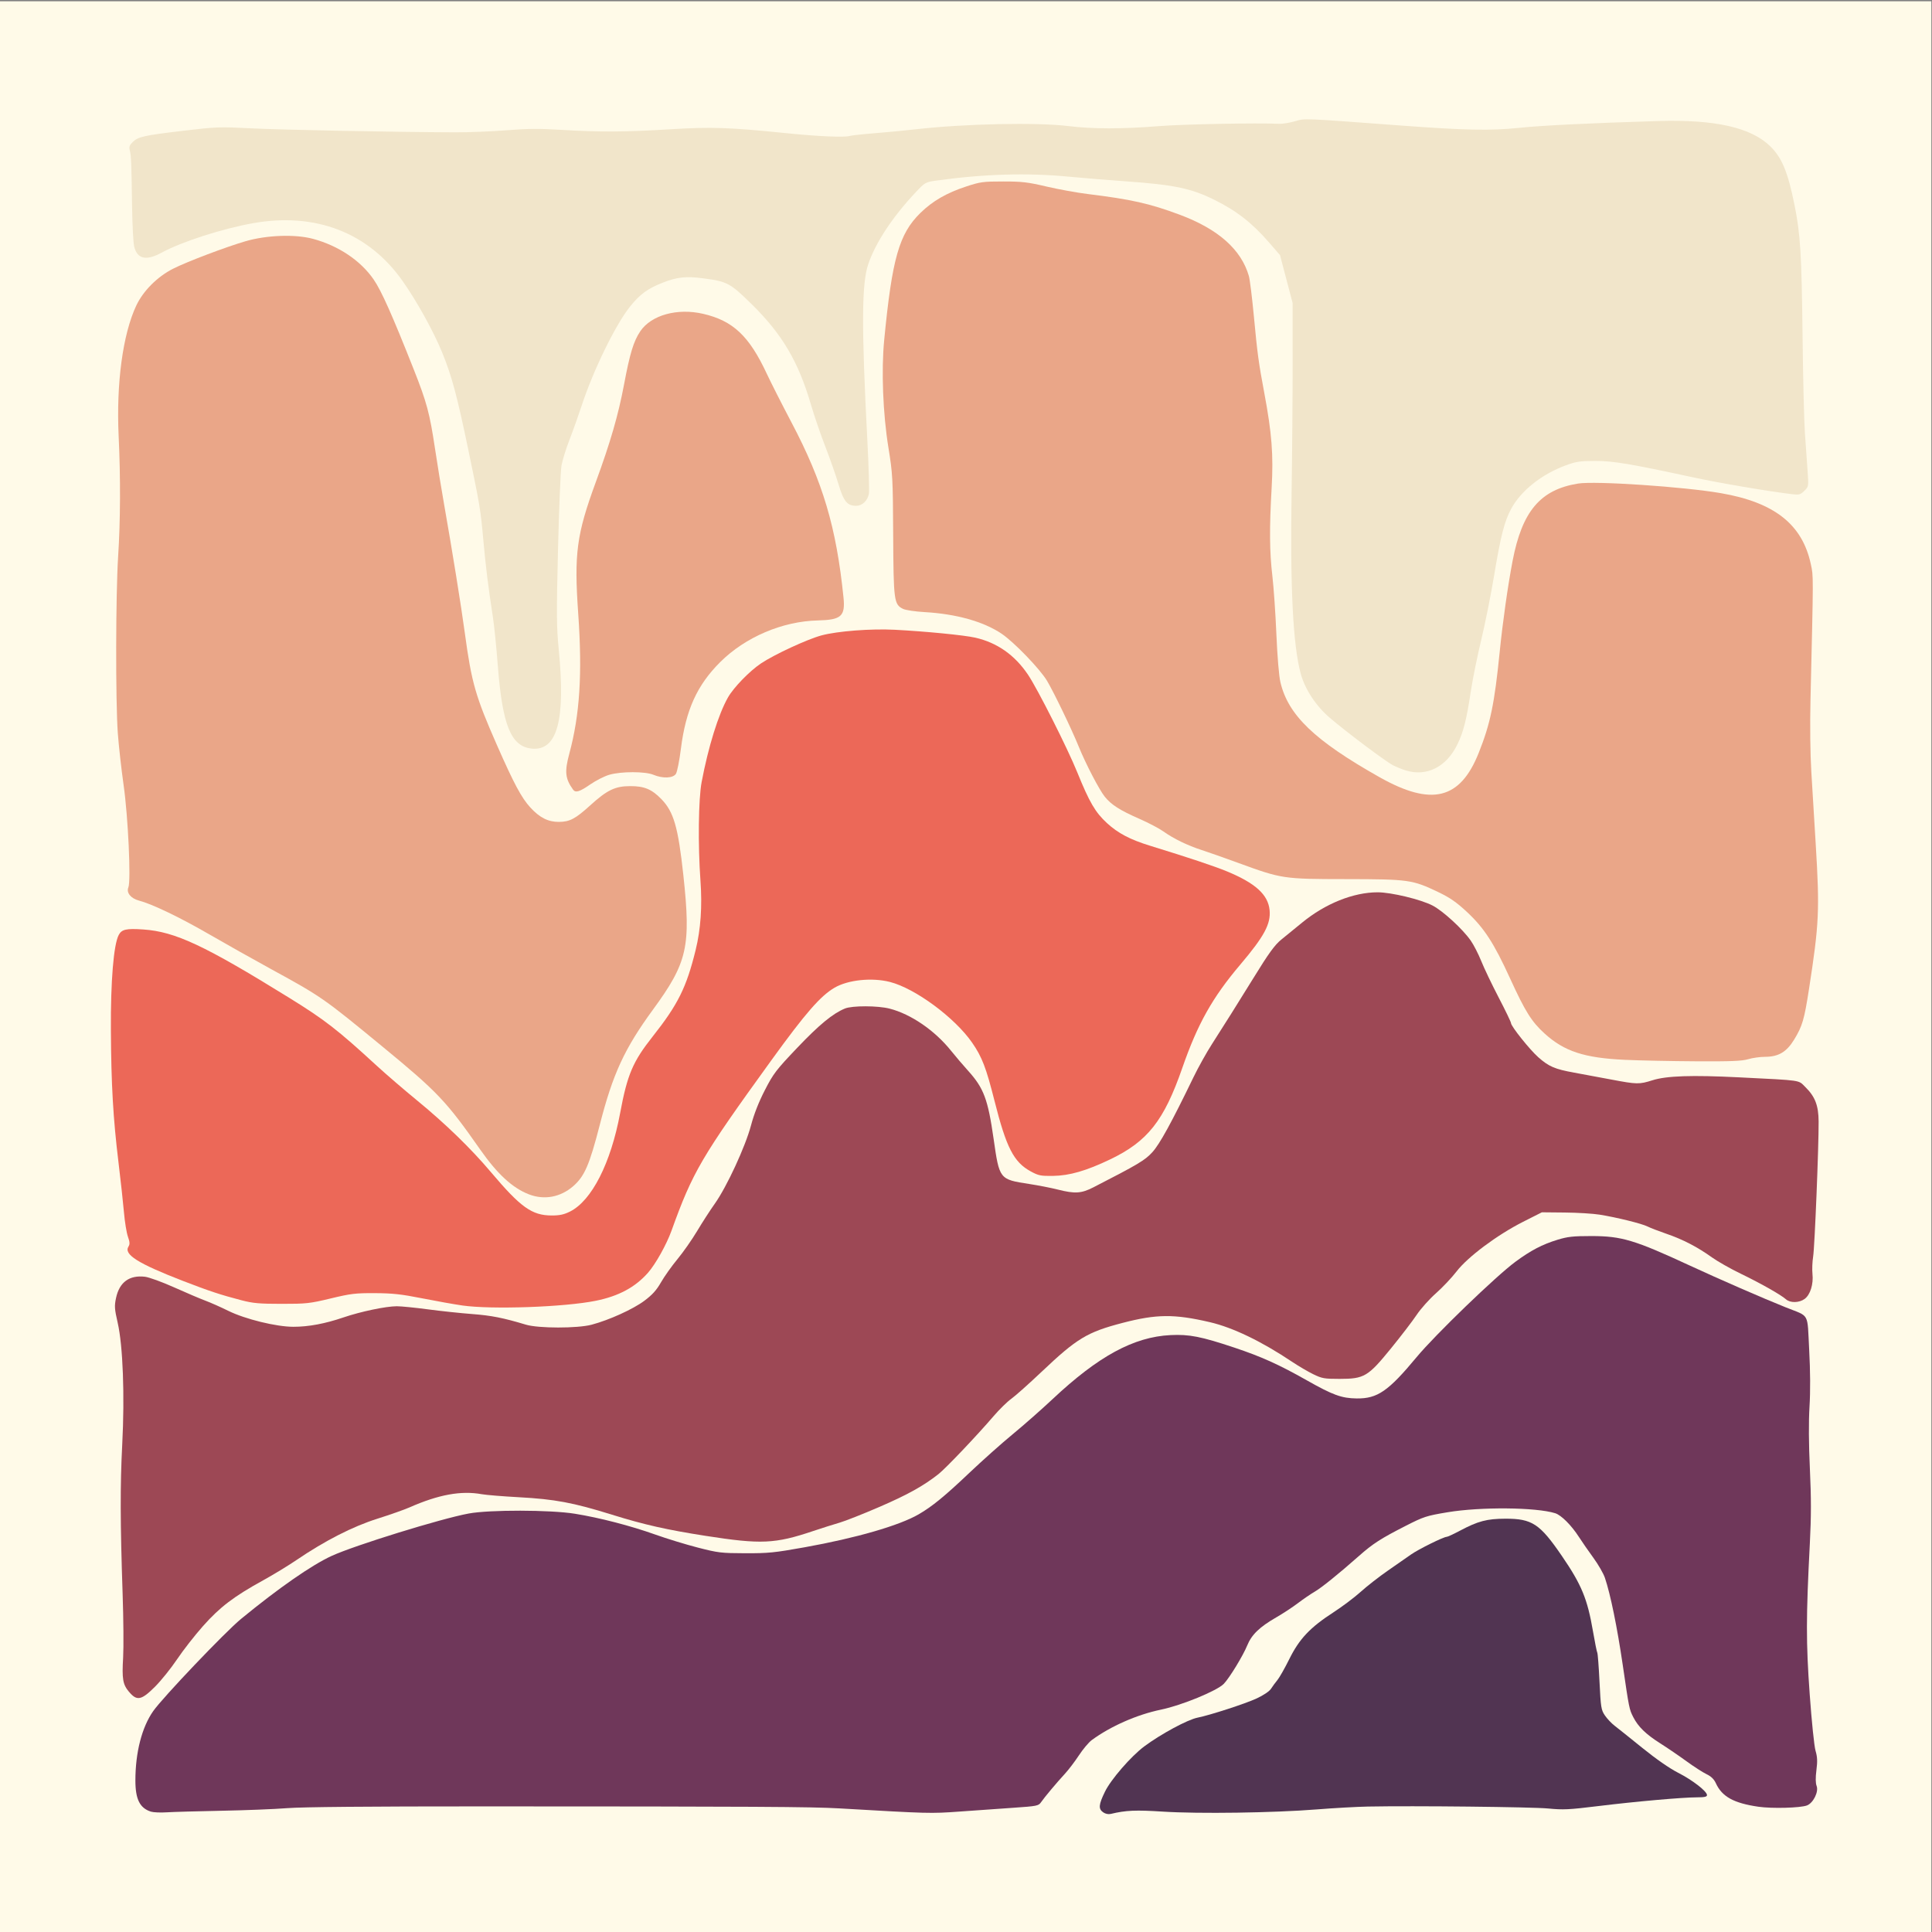 <?xml version='1.0' encoding='utf-8'?>
<svg xmlns="http://www.w3.org/2000/svg" width="1323.4mm" height="1323.4mm" version="1.1" viewBox="0 0 1323.4 1323.4"><rect x="0" y="0" width="1323.4" height="1323.4" fill="#808080" stroke="none"/><g transform="translate(3482.7 3216)"><g transform="matrix(.687 0 0 .675 -1241.1 -1776.2)" stroke-width="1.468"><g transform="matrix(8.607 0 0 8.607 -7653 1310.1)"><path d="m509.84-399.89h223.96v227.66h-223.96z" fill="#fffae8" stop-color="#000000" stroke-linecap="square" stroke-width="1.484" style="paint-order:markers stroke fill"/><path d="m672.91-309.2c-0.41-0.13-1.083-0.41-1.496-0.623-0.806-0.415-5.388-3.917-7.292-5.575-1.606-1.398-2.878-3.358-3.372-5.198-0.894-3.33-1.232-10.03-1.065-21.135 0.07-4.644 0.125-11.626 0.123-15.517l-4e-3 -7.074-0.729-2.817-0.729-2.817-1.244-1.465c-1.968-2.317-3.78-3.757-6.362-5.058-2.678-1.349-4.645-1.771-10.146-2.172-2.191-0.16-5.24-0.413-6.776-0.563-4.759-0.465-9.807-0.311-15.265 0.465-1.279 0.182-1.323 0.207-2.382 1.349-2.688 2.9-4.659 5.931-5.522 8.494-0.771 2.29-0.798 7.316-0.109 20.78 0.162 3.174 0.243 6.022 0.178 6.329-0.172 0.823-0.78 1.396-1.48 1.396-1.028 0-1.45-0.527-2.039-2.546-0.294-1.006-0.981-3.002-1.527-4.435-0.546-1.433-1.293-3.653-1.66-4.933-1.451-5.062-3.321-8.298-6.832-11.817-2.539-2.545-2.857-2.719-5.674-3.094-1.962-0.261-2.999-0.149-4.636 0.501-1.785 0.709-2.681 1.377-3.85 2.872-1.674 2.139-4.25 7.52-5.577 11.65-0.359 1.116-0.987 2.908-1.397 3.983-0.41 1.075-0.831 2.457-0.937 3.072-0.106 0.614-0.287 5.054-0.403 9.866-0.184 7.66-0.174 9.13 0.084 11.809 0.808 8.384-0.178 12.029-3.163 11.692-2.382-0.268-3.371-2.768-3.902-9.866-0.155-2.073-0.409-4.607-0.563-5.631-0.549-3.64-0.837-5.999-1.113-9.138-0.314-3.558-0.388-4.01-1.755-10.688-1.296-6.333-1.891-8.583-3.001-11.356-1.002-2.504-2.943-6.073-4.607-8.47-3.948-5.688-10.069-8.097-17.277-6.799-3.566 0.642-8.296 2.19-10.603 3.47-1.808 1.003-2.841 0.772-3.198-0.714-0.105-0.438-0.216-2.598-0.246-4.8-0.069-5.041-0.104-5.93-0.265-6.551-0.101-0.391-0.028-0.602 0.334-0.964 0.631-0.631 1.317-0.787 5.925-1.341 3.789-0.456 4.167-0.469 7.798-0.279 3.509 0.184 16.759 0.447 23.642 0.47 1.587 5e-3 4.268-0.104 5.957-0.242 2.417-0.198 3.778-0.207 6.382-0.046 4.408 0.272 7.358 0.255 12.592-0.072 4.727-0.296 6.816-0.224 13.417 0.46 3.691 0.383 6.75 0.519 7.353 0.328 0.205-0.065 1.503-0.209 2.885-0.321 1.382-0.112 3.56-0.324 4.84-0.472 5.654-0.652 13.947-0.827 17.599-0.372 2.832 0.353 6.218 0.355 10.543 4e-3 2.799-0.227 11.281-0.391 13.93-0.271 0.358 0.016 1.154-0.117 1.768-0.296 1.225-0.357 0.73-0.377 12.193 0.492 7.527 0.571 10.463 0.631 13.776 0.282 2.726-0.287 8.118-0.556 16.103-0.804 6.591-0.204 10.785 0.757 13.009 2.981 1.354 1.354 2.035 3.034 2.806 6.92 0.683 3.443 0.825 5.8 0.931 15.451 0.054 4.915 0.177 10.067 0.273 11.449 0.096 1.382 0.234 3.364 0.306 4.404 0.131 1.885 0.13 1.893-0.373 2.396-0.447 0.447-0.604 0.493-1.375 0.399-2.798-0.339-8.417-1.309-11.481-1.983-7.307-1.607-9.278-1.944-11.356-1.941-1.789 2e-3 -2.224 0.069-3.444 0.528-2.773 1.043-5.169 2.983-6.295 5.097-0.792 1.486-1.222 3.196-1.997 7.947-0.368 2.252-1.035 5.645-1.484 7.539s-0.99 4.617-1.203 6.05c-0.5 3.354-0.844 4.747-1.536 6.217-1.268 2.693-3.566 3.883-6.007 3.109z" fill="#f1e5ca" stroke-width=".171"/><path d="m576.45-306.94c-0.914-1.294-0.998-2.113-0.436-4.235 1.22-4.604 1.522-9.435 1.034-16.506-0.489-7.08-0.194-9.33 2.035-15.515 1.696-4.705 2.612-7.926 3.27-11.494 0.684-3.709 1.114-5.139 1.897-6.309 1.268-1.894 4.278-2.741 7.26-2.041 3.461 0.812 5.339 2.608 7.377 7.056 0.479 1.045 1.761 3.617 2.848 5.716 3.654 7.05 5.214 12.387 6.042 20.664 0.222 2.219-0.253 2.652-2.977 2.717-4.092 0.097-8.389 1.961-11.292 4.898-2.697 2.73-4.002 5.659-4.569 10.256-0.17 1.382-0.429 2.702-0.574 2.932-0.328 0.521-1.526 0.572-2.606 0.111-0.951-0.405-3.715-0.408-5.099-5e-3 -0.561 0.163-1.56 0.678-2.22 1.143-1.236 0.871-1.706 1.016-1.99 0.613z" fill="#eaa688" stroke-width=".171"/><path d="m698.32-275.08c-4.721-0.219-7.046-0.994-9.335-3.112-1.493-1.382-2.243-2.6-3.972-6.453-1.889-4.209-3.024-5.989-5.029-7.887-1.2-1.136-1.954-1.667-3.292-2.32-3.002-1.465-3.434-1.527-10.671-1.536-7.325-8e-3 -7.45-0.028-12.52-1.913-1.612-0.599-3.517-1.282-4.234-1.517-1.621-0.531-3.268-1.345-4.416-2.182-0.484-0.353-1.74-1.026-2.792-1.495-2.272-1.014-3.263-1.659-4.012-2.608-0.643-0.814-2.224-3.909-3.014-5.896-0.815-2.051-2.898-6.451-3.685-7.783-0.835-1.413-3.837-4.575-5.274-5.554-2.086-1.421-5.236-2.32-8.88-2.533-1.125-0.066-2.224-0.233-2.521-0.382-1.045-0.527-1.099-0.941-1.139-8.711-0.035-6.745-0.06-7.225-0.556-10.332-0.631-3.955-0.827-9.053-0.487-12.634 0.917-9.648 1.73-12.552 4.203-15.011 1.411-1.403 3.034-2.357 5.299-3.113 1.637-0.547 1.955-0.591 4.282-0.591 2.186-3.9e-4 2.84 0.077 5.026 0.598 1.382 0.329 3.518 0.725 4.747 0.878 5.074 0.635 7.182 1.117 10.669 2.439 4.464 1.694 7.141 4.108 8.022 7.234 0.115 0.41 0.376 2.546 0.579 4.747 0.406 4.401 0.546 5.452 1.205 9.029 0.877 4.764 1.072 7.326 0.853 11.204-0.269 4.766-0.246 7.524 0.085 10.39 0.154 1.331 0.363 4.42 0.465 6.865 0.109 2.632 0.299 4.939 0.466 5.657 0.902 3.891 3.97 6.883 11.47 11.188 6.042 3.468 9.346 2.646 11.503-2.86 1.351-3.448 1.826-5.779 2.43-11.914 0.344-3.49 0.946-7.814 1.491-10.709 1.106-5.87 3.217-8.412 7.582-9.129 2.001-0.329 12.234 0.371 16.559 1.133 6.207 1.094 9.425 3.682 10.411 8.373 0.308 1.466 0.309 0.921-0.038 15.917-0.07 3.033-0.033 6.429 0.095 8.563 0.116 1.945 0.344 5.757 0.506 8.47 0.471 7.873 0.401 9.419-0.773 17.127-0.552 3.628-0.773 4.394-1.724 5.977-0.881 1.466-1.816 2.027-3.383 2.03-0.567 1e-3 -1.442 0.127-1.945 0.279-0.726 0.22-1.969 0.271-6.05 0.248-2.825-0.016-6.519-0.093-8.208-0.172z" fill="#eaa688" stroke-width=".171"/><path d="m571.34-259.22c-1.9-0.743-3.661-2.392-5.661-5.299-3.924-5.704-4.931-6.783-11.326-12.136-6.834-5.72-7.049-5.872-12.841-9.098-2.08-1.158-5.326-3.015-7.213-4.126-3.396-2-6.601-3.567-8.132-3.977-0.953-0.255-1.489-0.931-1.233-1.555 0.315-0.767-0.029-8.331-0.549-12.046-0.265-1.894-0.568-4.659-0.674-6.143-0.267-3.742-0.244-16.399 0.037-20.819 0.268-4.215 0.29-9.245 0.061-14.179-0.289-6.24 0.478-12.03 2.041-15.414 0.802-1.735 2.447-3.41 4.274-4.35 1.582-0.815 6.085-2.553 8.377-3.234 2.448-0.727 5.76-0.848 7.814-0.285 2.954 0.81 5.517 2.556 7.029 4.788 0.9 1.329 2.127 4.126 4.62 10.532 1.544 3.967 1.873 5.213 2.498 9.453 0.264 1.792 0.734 4.724 1.045 6.516 0.942 5.442 1.985 12.027 2.402 15.172 0.777 5.853 1.231 7.467 3.717 13.217 1.98 4.578 2.845 6.224 3.875 7.37 1.082 1.203 2.072 1.71 3.32 1.699 1.244-0.011 1.903-0.366 3.611-1.946 1.967-1.819 2.895-2.273 4.654-2.273 1.616-3.8e-4 2.461 0.357 3.574 1.511 1.449 1.502 1.962 3.302 2.567 8.998 0.893 8.406 0.477 10.279-3.506 15.824-3.311 4.608-4.655 7.565-6.172 13.586-1.195 4.742-1.775 6.101-3.098 7.263-1.474 1.294-3.344 1.643-5.109 0.952z" fill="#eaa688" stroke-width=".171"/><path d="m563.61-246.12c-0.935-0.136-3.029-0.516-4.654-0.844-2.415-0.487-3.413-0.598-5.467-0.608-2.254-0.011-2.782 0.053-5.119 0.625-2.433 0.595-2.81 0.637-5.678 0.636-2.591-1e-3 -3.319-0.067-4.654-0.421-2.425-0.643-3.758-1.092-6.795-2.288-5.219-2.056-6.874-3.121-6.294-4.05 0.169-0.27 0.154-0.527-0.067-1.162-0.156-0.448-0.363-1.737-0.458-2.863-0.096-1.126-0.379-3.765-0.63-5.864-0.626-5.235-0.849-9.184-0.884-15.637-0.032-5.778 0.315-10.062 0.907-11.206 0.344-0.665 0.873-0.785 2.843-0.649 3.696 0.256 7.088 1.872 16.904 8.055 4.147 2.612 5.591 3.753 10.171 8.036 1.043 0.975 3.111 2.786 4.595 4.025 3.325 2.774 6.27 5.681 8.605 8.495 3.454 4.161 4.752 5.104 7.032 5.11 0.924 2e-3 1.425-0.106 2.12-0.458 2.521-1.279 4.733-5.694 5.815-11.608 0.832-4.546 1.467-6.07 3.759-9.019 2.944-3.789 3.924-5.795 4.99-10.219 0.589-2.443 0.773-5.139 0.557-8.177-0.297-4.196-0.234-9.615 0.135-11.611 0.77-4.158 1.946-8.007 3.05-9.983 0.66-1.182 2.509-3.12 3.833-4.019 1.551-1.054 5.368-2.852 7.005-3.3 1.845-0.505 5.723-0.809 8.48-0.664 3.574 0.188 8.055 0.635 9.336 0.932 2.531 0.587 4.569 2.043 6.102 4.361 1.119 1.692 4.567 8.644 5.71 11.514 1.41 3.54 2.09 4.723 3.442 5.988 1.282 1.199 2.68 1.946 5.01 2.675 4.491 1.406 7.438 2.407 8.889 3.018 3.303 1.391 4.763 2.741 4.939 4.565 0.156 1.625-0.618 3.091-3.386 6.416-3.243 3.895-4.95 6.99-6.726 12.193-2.127 6.232-4.019 8.67-8.37 10.789-2.758 1.343-4.701 1.914-6.609 1.94-1.426 0.02-1.68-0.032-2.573-0.527-1.976-1.095-2.831-2.787-4.205-8.327-0.972-3.916-1.447-5.173-2.591-6.854-2.01-2.954-6.587-6.395-9.518-7.158-2.09-0.544-4.856-0.252-6.419 0.677-1.633 0.97-3.369 2.999-7.3 8.528-8.137 11.446-9.126 13.165-11.59 20.127-0.579 1.636-1.855 3.956-2.729 4.962-1.484 1.707-3.395 2.751-6.037 3.295-3.63 0.748-12.075 1.051-15.476 0.555z" fill="#ec6858" stroke-width=".171"/><path d="m525.02-200.55c-0.734-0.89-0.839-1.509-0.692-4.078 0.066-1.156 0.04-4.514-0.058-7.462-0.28-8.429-0.292-12.831-0.046-17.646 0.295-5.795 0.081-11.631-0.526-14.338-0.369-1.645-0.391-1.982-0.192-2.931 0.389-1.856 1.539-2.715 3.347-2.501 0.477 0.057 1.989 0.616 3.372 1.247 1.379 0.63 3.01 1.336 3.624 1.57 0.614 0.234 1.807 0.772 2.651 1.197 1.956 0.984 5.568 1.886 7.548 1.886 1.768 0 3.665-0.361 5.811-1.106 1.989-0.69 4.914-1.314 6.173-1.316 0.496-7.5e-4 2.116 0.163 3.601 0.365 1.485 0.201 3.788 0.451 5.119 0.553 2.241 0.173 3.602 0.447 6.236 1.254 1.45 0.444 5.963 0.448 7.609 5e-3 2.019-0.543 4.801-1.826 6.104-2.817 0.936-0.712 1.411-1.248 1.94-2.189 0.385-0.686 1.239-1.909 1.897-2.718 0.659-0.809 1.685-2.3 2.28-3.314 0.595-1.014 1.52-2.471 2.056-3.239 1.382-1.982 3.534-6.718 4.187-9.215 0.353-1.351 0.902-2.772 1.612-4.175 0.987-1.951 1.298-2.365 3.745-4.983 2.541-2.719 4.121-4.043 5.527-4.631 0.845-0.353 3.796-0.346 5.169 0.011 2.482 0.647 5.245 2.578 7.141 4.99 0.497 0.632 1.377 1.683 1.956 2.335 1.818 2.048 2.299 3.356 2.957 8.036 0.671 4.776 0.671 4.775 4.111 5.313 1.063 0.166 2.555 0.463 3.317 0.659 1.994 0.514 2.734 0.467 4.131-0.262 5.172-2.701 5.968-3.183 6.825-4.136 0.849-0.943 2.217-3.48 4.765-8.835 0.56-1.177 1.523-2.937 2.14-3.909 1.18-1.861 3.253-5.221 4.768-7.726 1.826-3.019 2.511-3.981 3.295-4.624 0.441-0.362 1.514-1.253 2.384-1.979 2.688-2.244 5.942-3.574 8.749-3.575 1.574-5.6e-4 5.009 0.842 6.369 1.562 1.206 0.639 3.483 2.768 4.419 4.132 0.345 0.503 0.893 1.592 1.219 2.42 0.325 0.828 1.234 2.761 2.018 4.294s1.427 2.89 1.427 3.014c0 0.371 2.171 3.135 3.16 4.025 1.225 1.101 1.913 1.402 4.162 1.817 1.041 0.192 2.982 0.559 4.313 0.816 2.951 0.569 3.224 0.574 4.747 0.083 1.633-0.527 4.559-0.627 10.053-0.346 7.419 0.381 6.809 0.289 7.667 1.148 1.127 1.127 1.521 2.172 1.534 4.061 0.019 2.884-0.455 14.78-0.634 15.917-0.097 0.614-0.132 1.536-0.079 2.048 0.128 1.22-0.255 2.465-0.906 2.951-0.632 0.472-1.668 0.493-2.164 0.045-0.596-0.539-2.921-1.879-5.232-3.015-1.177-0.579-2.685-1.448-3.351-1.933-1.69-1.23-3.356-2.109-5.256-2.773-0.894-0.313-1.882-0.701-2.195-0.863-0.66-0.341-3.57-1.073-5.556-1.397-0.755-0.123-2.568-0.236-4.029-0.25l-2.657-0.026-2.171 1.117c-3.002 1.544-6.414 4.136-7.714 5.858-0.552 0.732-1.625 1.888-2.383 2.569-0.758 0.682-1.766 1.829-2.238 2.549-0.473 0.72-1.809 2.496-2.969 3.946-2.676 3.344-3.101 3.6-5.973 3.6-1.762 0-2.024-0.048-3.037-0.55-0.61-0.302-1.715-0.963-2.456-1.467-3.559-2.422-6.858-4.038-9.531-4.671-4.12-0.975-6.169-0.957-10.115 0.091-4.08 1.083-5.277 1.817-9.341 5.736-1.482 1.429-3.074 2.873-3.537 3.209-0.464 0.336-1.387 1.258-2.053 2.048-1.935 2.297-5.543 6.158-6.389 6.835-1.745 1.397-3.557 2.422-6.828 3.862-1.894 0.834-3.981 1.673-4.638 1.865-0.657 0.192-2.039 0.638-3.072 0.991-4.395 1.505-6.008 1.578-12.407 0.563-4.548-0.721-7.151-1.32-10.879-2.502-4.487-1.422-6.609-1.827-10.794-2.057-1.845-0.102-3.773-0.262-4.285-0.356-2.392-0.441-4.999 0.043-8.356 1.55-0.603 0.271-2.278 0.872-3.723 1.336-2.865 0.92-6.083 2.593-9.396 4.884-0.958 0.663-2.692 1.736-3.852 2.385-3.383 1.893-5.013 3.155-6.962 5.391-0.96 1.101-2.315 2.866-3.011 3.923-0.696 1.056-1.844 2.509-2.552 3.229-1.573 1.601-2.095 1.708-2.996 0.616z" fill="#9d4855" stroke-width=".171"/><path d="m527.55-186.44c-1.291-0.414-1.803-1.461-1.802-3.677 1e-3 -3.308 0.747-6.262 2.061-8.173 1.113-1.618 8.33-9.328 10.177-10.872 4.349-3.636 8.187-6.352 10.499-7.43 2.685-1.252 12.655-4.391 15.867-4.996 2.43-0.458 9.45-0.443 12.309 0.025 2.854 0.468 6.455 1.417 9.308 2.453 1.331 0.484 3.551 1.175 4.933 1.537 2.358 0.617 2.697 0.658 5.492 0.668 2.675 8e-3 3.376-0.063 6.884-0.704 5.965-1.09 10.948-2.556 13.208-3.886 1.554-0.914 3.033-2.146 5.86-4.878 1.494-1.444 3.763-3.502 5.042-4.573 1.28-1.072 3.352-2.929 4.604-4.126 5.309-5.074 9.407-7.339 13.663-7.554 2.171-0.109 3.555 0.167 7.412 1.479 3.138 1.068 5.146 1.99 8.37 3.846 3.046 1.753 4.04 2.121 5.788 2.144 2.408 0.031 3.669-0.854 6.952-4.878 2.149-2.634 9.198-9.558 11.445-11.241 1.793-1.344 3.097-2.037 4.873-2.591 1.174-0.366 1.796-0.436 3.909-0.436 3.514 0 5.011 0.457 11.449 3.494 3.359 1.584 8.454 3.844 11.076 4.911 2.827 1.151 2.482 0.516 2.718 5.005 0.133 2.532 0.146 4.884 0.038 6.695-0.108 1.817-0.093 4.386 0.044 7.353 0.157 3.41 0.156 5.618-4e-3 8.749-0.446 8.738-0.45 11.693-0.019 17.803 0.229 3.252 0.523 6.15 0.677 6.677 0.21 0.719 0.234 1.239 0.102 2.283-0.113 0.897-0.105 1.525 0.023 1.866 0.258 0.684-0.391 2.015-1.12 2.297-0.767 0.296-4.053 0.385-5.624 0.152-2.862-0.424-4.213-1.184-4.928-2.77-0.219-0.485-0.55-0.811-1.091-1.075-0.427-0.208-1.466-0.89-2.309-1.516-0.843-0.626-2.225-1.585-3.072-2.132-1.638-1.058-2.531-1.944-3.094-3.067-0.468-0.934-0.477-0.979-1.226-6.185-0.637-4.42-1.419-8.313-2.059-10.238-0.171-0.515-0.771-1.577-1.333-2.36-0.562-0.784-1.317-1.892-1.679-2.464-0.868-1.375-2.046-2.574-2.749-2.799-2.208-0.707-8.654-0.765-12.483-0.112-2.447 0.417-2.743 0.515-4.84 1.603-2.873 1.49-3.8 2.098-5.413 3.55-2.345 2.112-4.351 3.758-5.156 4.23-0.433 0.254-1.289 0.85-1.904 1.325-0.614 0.475-1.741 1.229-2.504 1.675-1.943 1.137-2.866 2.043-3.376 3.316-0.483 1.206-2.038 3.803-2.706 4.519-0.767 0.822-4.878 2.544-7.286 3.052-2.778 0.586-5.832 1.953-8.023 3.593-0.344 0.257-1.01 1.064-1.481 1.793-0.471 0.729-1.198 1.702-1.615 2.163-0.967 1.067-2.354 2.749-2.763 3.351-0.304 0.446-0.438 0.474-3.246 0.672-1.611 0.114-4.409 0.314-6.217 0.446-3.355 0.244-3.542 0.239-13.902-0.375-3.26-0.193-9.769-0.23-41.264-0.236-13.335-2e-3 -20.983 0.067-22.711 0.207-1.433 0.116-4.868 0.255-7.633 0.308-2.764 0.054-5.613 0.137-6.329 0.184-0.717 0.048-1.539 0.011-1.827-0.081z" fill="#6f375a" stroke-width=".171"/><path d="m637.86-186.36c-0.57-0.407-0.528-0.898 0.21-2.439 0.688-1.436 3.01-4.161 4.536-5.323 1.901-1.448 5.03-3.167 6.191-3.4 1.422-0.286 5.567-1.657 6.842-2.263 0.813-0.387 1.476-0.843 1.667-1.147 0.175-0.278 0.51-0.742 0.746-1.032 0.235-0.29 0.854-1.403 1.375-2.472 1.159-2.379 2.402-3.719 5.1-5.496 1.024-0.674 2.448-1.766 3.165-2.425 0.717-0.659 2.129-1.781 3.138-2.492 1.009-0.712 2.224-1.572 2.699-1.913 0.861-0.616 3.77-2.08 4.134-2.08 0.105 0 0.795-0.326 1.532-0.724 2.089-1.128 3.122-1.406 5.25-1.412 3.1-8e-3 3.998 0.593 6.548 4.384 2.288 3.401 2.961 5.058 3.606 8.879 0.22 1.303 0.446 2.443 0.501 2.534 0.056 0.09 0.172 1.634 0.258 3.43 0.145 3.029 0.19 3.317 0.62 3.965 0.255 0.385 0.766 0.935 1.137 1.224 0.37 0.288 1.818 1.467 3.217 2.619 1.584 1.305 3.143 2.407 4.133 2.92 1.668 0.866 3.344 2.185 3.344 2.633 0 0.199-0.285 0.264-1.163 0.264-1.691 2e-3 -7.104 0.49-11.474 1.036-3.361 0.42-4.021 0.452-5.771 0.279-1.84-0.182-15.621-0.333-20.871-0.228-1.28 0.025-3.961 0.178-5.957 0.34-4.973 0.402-13.648 0.528-17.778 0.258-3.173-0.207-4.288-0.158-6.05 0.268-0.288 0.07-0.625-2e-3 -0.884-0.186z" fill="#513452" stroke-width=".171"/></g></g></g></svg>